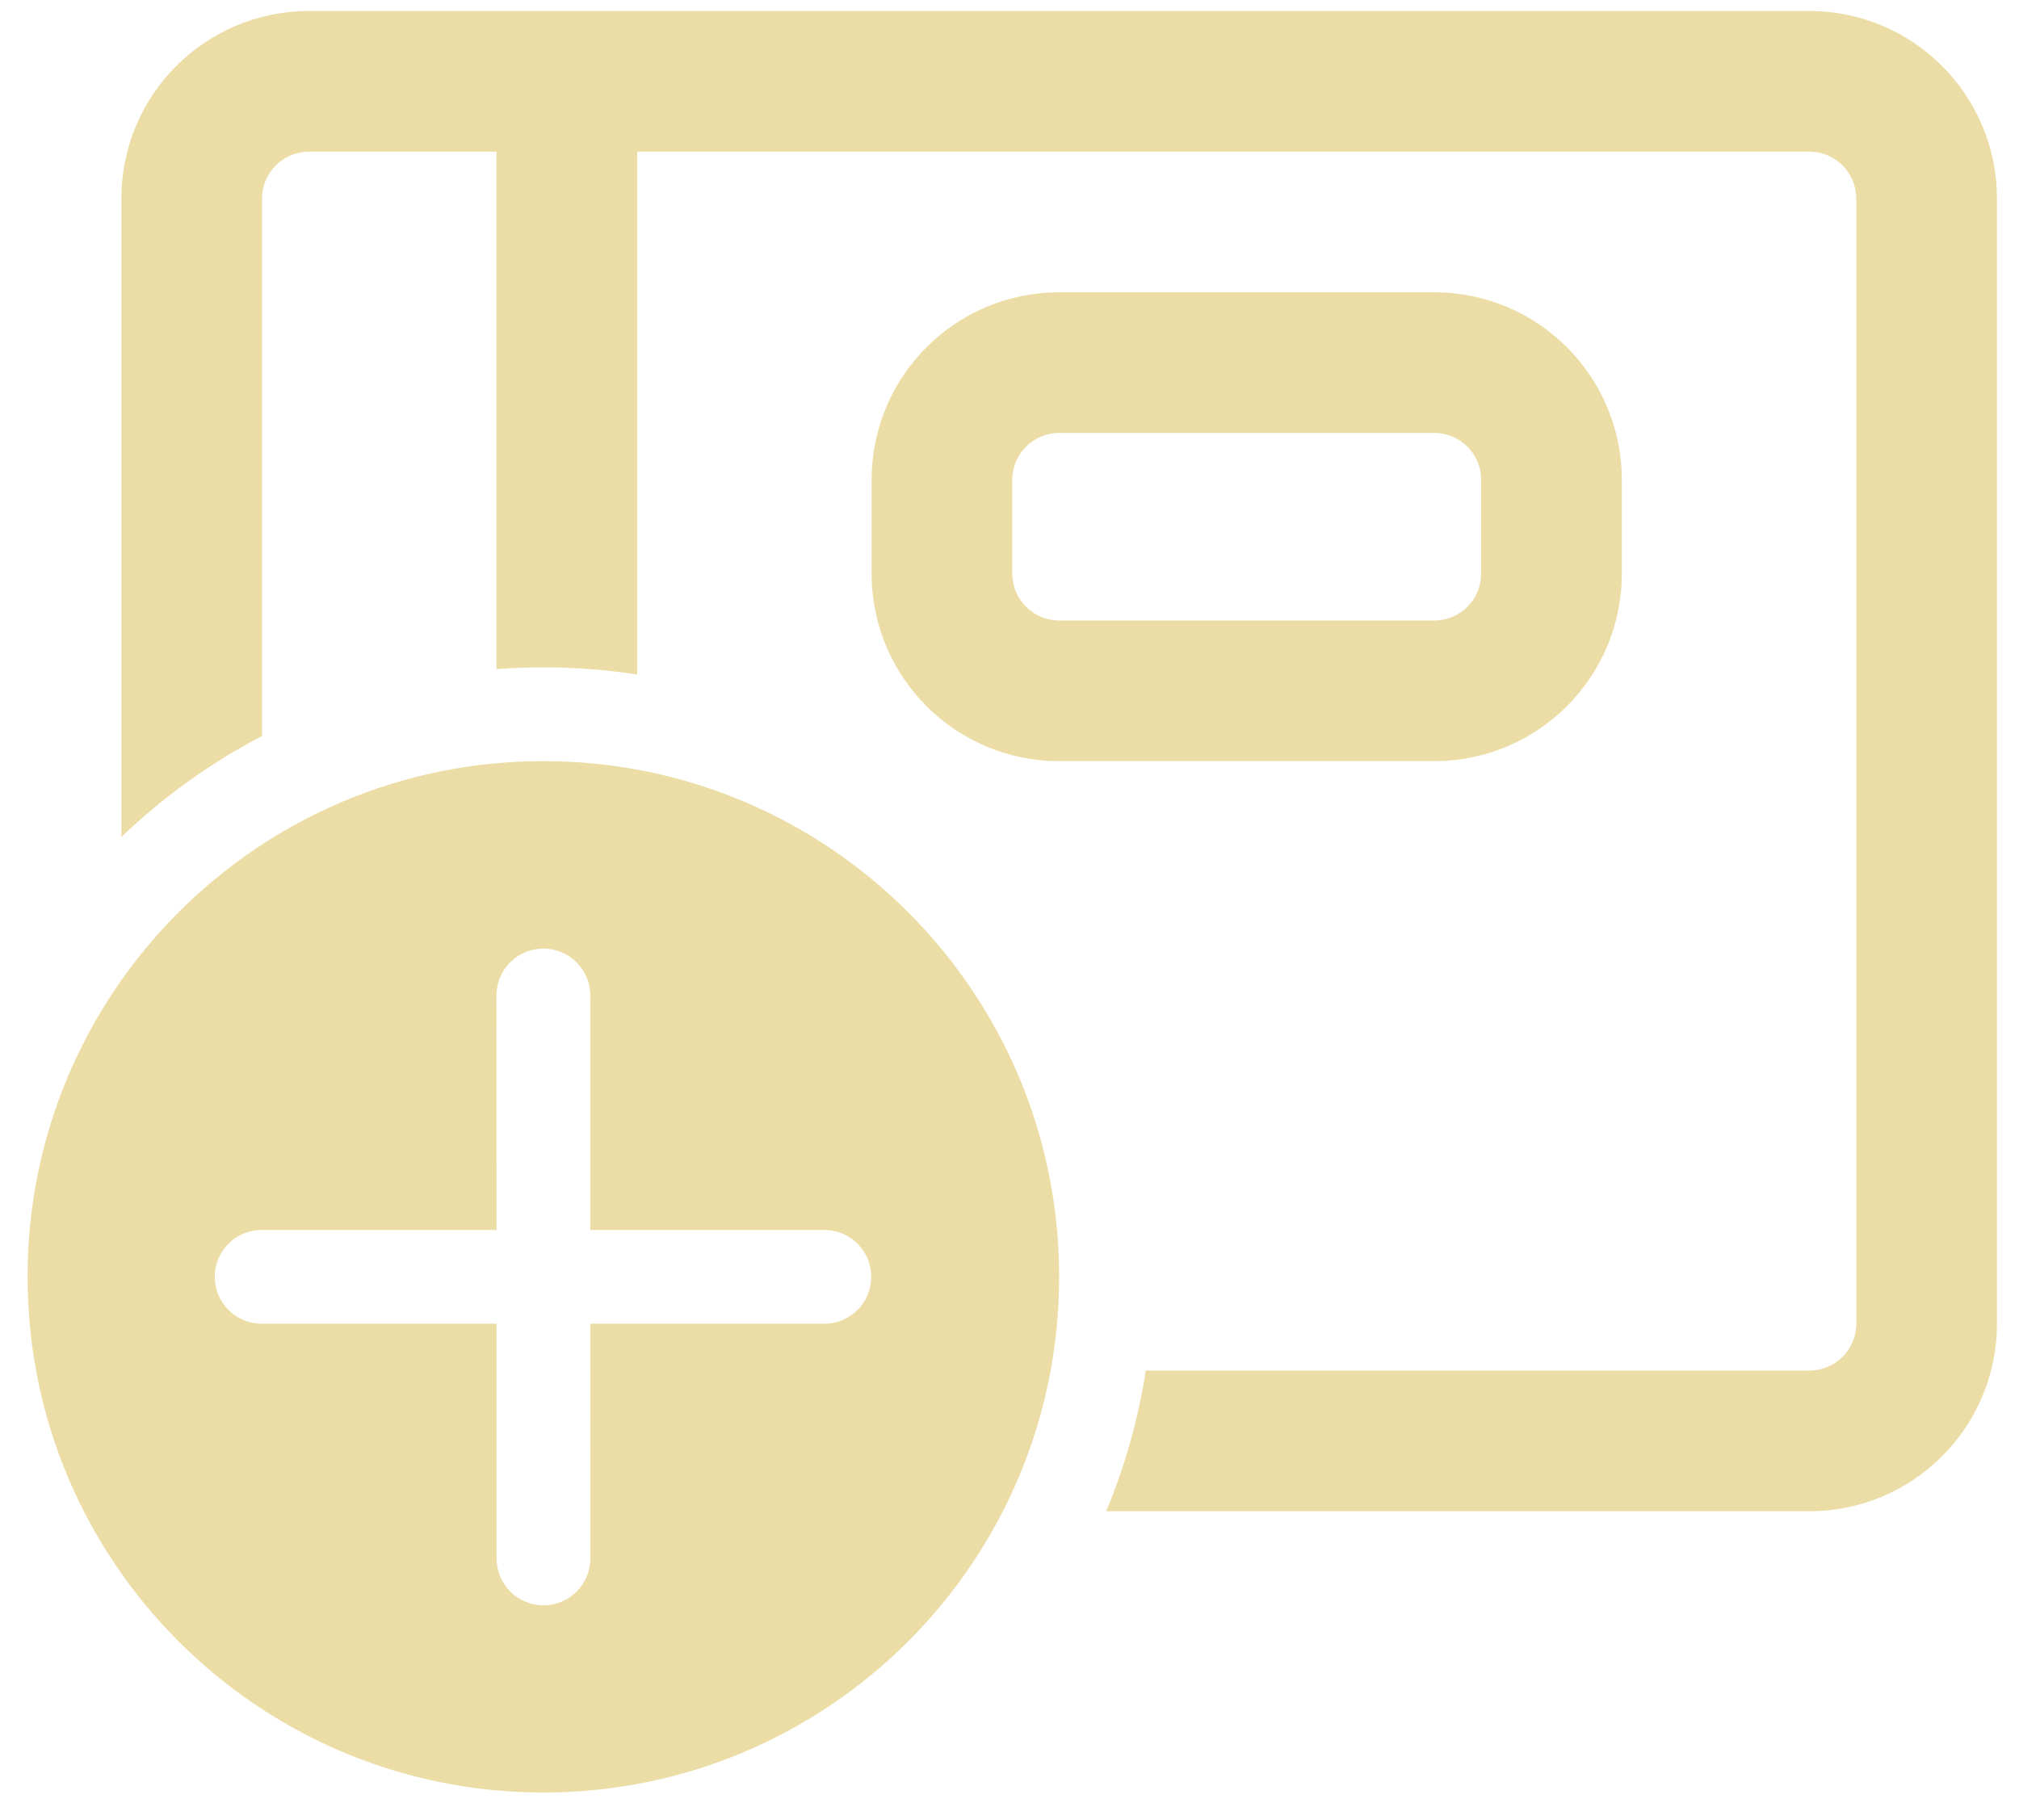 <svg width="61" height="55" viewBox="0 0 61 55" fill="none" xmlns="http://www.w3.org/2000/svg">
<path d="M3.667 6C3.667 2.87 6.204 0.333 9.334 0.333H54.667C57.797 0.333 60.334 2.87 60.334 6V40C60.334 43.13 57.797 45.667 54.667 45.667H33.422C33.982 44.323 34.388 42.899 34.617 41.417H54.667C55.449 41.417 56.084 40.782 56.084 40V6C56.084 5.218 55.449 4.583 54.667 4.583H19.25V20.383C18.327 20.241 17.38 20.167 16.417 20.167C15.94 20.167 15.468 20.185 15 20.22V4.583H9.334C8.551 4.583 7.917 5.218 7.917 6V22.241C6.356 23.055 4.926 24.086 3.667 25.294V6ZM32 8.833C28.87 8.833 26.334 11.37 26.334 14.5V17.333C26.334 20.463 28.87 23 32 23H43.334C46.463 23 49 20.463 49 17.333V14.5C49 11.37 46.463 8.833 43.334 8.833H32ZM43.334 13.083C44.116 13.083 44.75 13.717 44.75 14.5V17.333C44.75 18.116 44.116 18.75 43.334 18.75H32C31.218 18.75 30.584 18.116 30.584 17.333V14.5C30.584 13.717 31.218 13.083 32 13.083H43.334ZM16.417 23C25.023 23 32 29.977 32 38.583C32 47.19 25.023 54.167 16.417 54.167C7.81 54.167 0.833 47.19 0.833 38.583C0.833 29.977 7.81 23 16.417 23ZM17.837 47.093L17.835 40H24.907C25.689 40 26.322 39.366 26.322 38.583C26.322 37.801 25.689 37.167 24.907 37.167H17.835L17.834 30.081C17.834 29.299 17.199 28.665 16.417 28.665C15.634 28.665 15 29.299 15 30.081L15.002 37.167H7.904C7.123 37.167 6.489 37.801 6.489 38.583C6.489 39.366 7.123 40 7.904 40H15.002L15.003 47.093C15.003 47.876 15.638 48.51 16.42 48.51C17.202 48.51 17.837 47.876 17.837 47.093Z" fill="#ECDDA7"/>
</svg>
